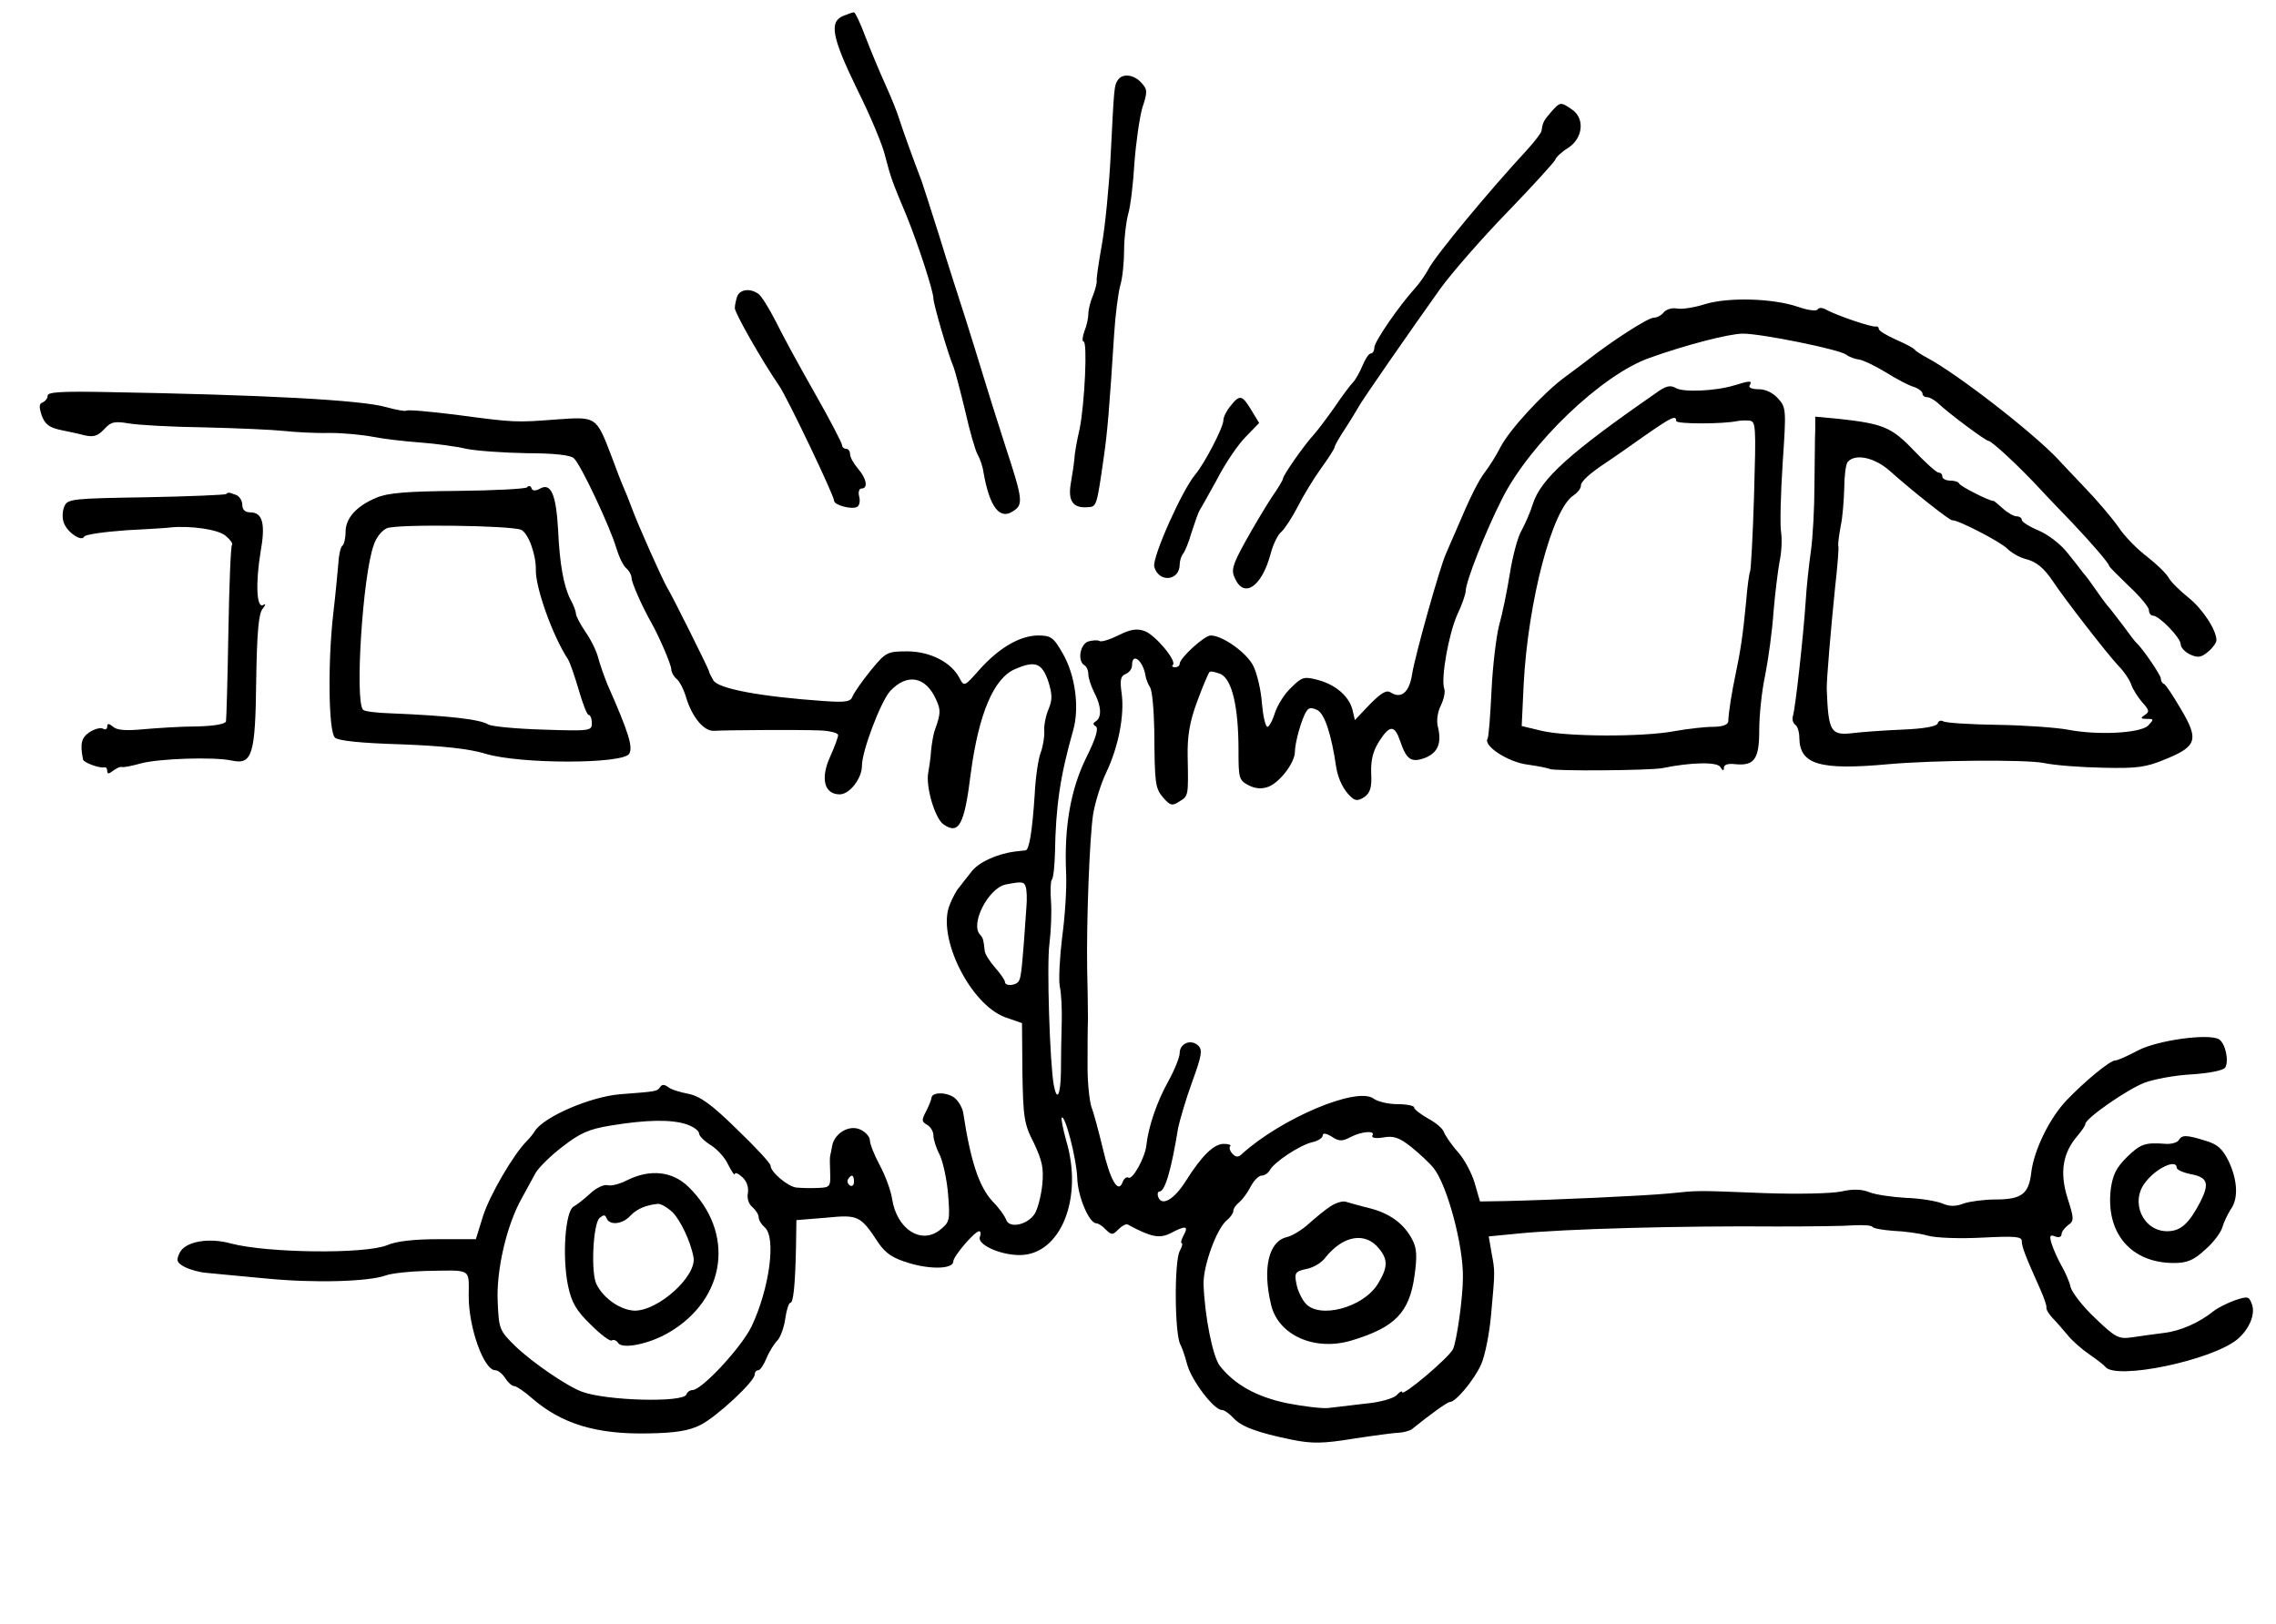 <?xml version="1.0" standalone="no"?>
<!DOCTYPE svg PUBLIC "-//W3C//DTD SVG 20010904//EN"
 "http://www.w3.org/TR/2001/REC-SVG-20010904/DTD/svg10.dtd">
<svg version="1.0" xmlns="http://www.w3.org/2000/svg"
 width="573pt" height="409pt" viewBox="0 0 573 409"
 preserveAspectRatio="xMidYMid meet">
<g transform="translate(0,409) scale(0.1,-0.1)"
fill="#000000" stroke="none">
<path d="M2123 4050 c-36 -15 -29 -53 35 -185 33 -66 65 -142 71 -170 14 -53
15 -57 54 -150 28 -69 67 -188 67 -207 0 -13 36 -138 51 -173 4 -11 17 -60 29
-110 11 -49 25 -98 31 -109 6 -10 13 -30 15 -45 15 -86 40 -120 73 -99 28 17
27 28 -18 165 -21 65 -46 145 -56 178 -10 33 -30 98 -45 145 -15 47 -45 139
-65 205 -21 66 -41 129 -45 140 -21 54 -49 133 -56 155 -4 14 -19 52 -34 85
-15 33 -38 88 -51 122 -13 35 -26 62 -29 62 -3 0 -15 -4 -27 -9z"/>
<path d="M2814 3888 c-9 -14 -9 -14 -18 -193 -4 -77 -14 -177 -22 -221 -8 -45
-14 -86 -13 -90 1 -5 -3 -22 -9 -37 -7 -16 -12 -37 -12 -47 0 -10 -4 -30 -10
-44 -5 -14 -6 -26 -2 -26 10 0 3 -155 -10 -220 -7 -30 -13 -64 -13 -75 -1 -11
-5 -38 -9 -61 -8 -45 5 -64 42 -61 23 1 23 1 41 127 9 62 14 122 26 310 3 47
10 101 15 120 6 19 10 60 10 90 0 30 5 71 10 90 6 19 13 78 16 130 4 52 13
115 20 139 13 39 13 46 -2 62 -19 22 -49 25 -60 7z"/>
<path d="M3905 3808 c-19 -22 -21 -26 -24 -47 0 -5 -18 -28 -38 -50 -90 -97
-230 -265 -247 -299 -8 -15 -23 -36 -33 -47 -40 -44 -103 -135 -103 -150 0 -8
-4 -15 -9 -15 -5 0 -14 -14 -21 -31 -7 -17 -18 -36 -24 -42 -7 -7 -27 -34 -46
-62 -19 -27 -43 -59 -53 -70 -24 -26 -77 -102 -77 -110 0 -4 -13 -25 -29 -48
-15 -23 -45 -73 -66 -111 -32 -58 -36 -72 -26 -92 23 -52 68 -21 90 62 6 23
18 48 27 55 8 7 27 36 41 63 14 28 41 72 59 97 19 26 34 50 34 53 0 4 12 25
28 49 15 23 29 47 32 52 6 13 134 197 206 298 29 40 104 126 168 192 64 66
118 126 121 132 2 7 17 21 32 30 38 24 44 74 11 97 -29 20 -30 20 -53 -6z"/>
<path d="M1856 3344 c-3 -9 -6 -22 -6 -30 0 -12 68 -132 112 -196 21 -31 138
-276 138 -289 0 -11 46 -23 58 -15 6 3 8 15 5 26 -3 11 0 20 6 20 17 0 13 25
-9 50 -11 13 -20 29 -20 37 0 7 -4 13 -10 13 -5 0 -10 4 -10 9 0 5 -30 63 -67
128 -37 65 -82 147 -99 182 -18 35 -38 68 -46 72 -21 14 -45 10 -52 -7z"/>
<path d="M4295 3325 c-27 -9 -60 -14 -72 -12 -13 3 -28 -2 -34 -9 -6 -8 -18
-14 -26 -14 -14 0 -104 -58 -164 -105 -14 -11 -41 -31 -60 -45 -53 -39 -138
-131 -161 -175 -11 -22 -29 -50 -39 -63 -17 -22 -38 -64 -73 -147 -10 -22 -21
-49 -26 -60 -15 -33 -78 -257 -85 -303 -7 -45 -27 -62 -53 -46 -11 8 -24 0
-53 -29 l-38 -40 -6 26 c-9 34 -42 63 -87 75 -34 9 -40 8 -66 -18 -17 -15 -35
-44 -42 -64 -6 -20 -15 -36 -19 -36 -5 0 -11 26 -14 59 -2 32 -12 74 -21 93
-16 34 -78 78 -108 78 -16 0 -78 -57 -78 -71 0 -5 -5 -9 -12 -9 -6 0 -9 3 -5
6 10 10 -44 75 -71 85 -19 7 -35 5 -65 -10 -22 -11 -44 -18 -49 -15 -4 3 -17
2 -28 -1 -21 -7 -28 -49 -10 -60 6 -3 10 -14 10 -23 0 -9 7 -30 15 -46 18 -34
19 -62 4 -72 -8 -5 -8 -8 0 -13 7 -5 0 -30 -24 -78 -40 -81 -56 -176 -51 -290
2 -39 -3 -113 -10 -163 -6 -50 -9 -106 -6 -123 4 -18 6 -59 5 -92 -1 -33 -2
-89 -2 -124 -1 -59 -10 -76 -18 -33 -10 54 -18 305 -11 355 4 32 6 81 4 107
-2 27 -1 52 2 55 4 4 7 34 8 68 2 118 13 193 46 309 16 57 5 138 -26 192 -24
42 -30 46 -64 46 -45 -1 -97 -31 -147 -87 -37 -42 -38 -42 -49 -21 -20 40 -74
68 -132 68 -50 0 -54 -2 -91 -47 -22 -27 -42 -56 -46 -65 -5 -15 -16 -17 -74
-13 -158 11 -265 31 -277 52 -6 10 -11 20 -11 23 -1 6 -92 189 -105 210 -13
22 -74 159 -89 200 -7 19 -17 44 -22 55 -5 11 -18 45 -29 75 -39 102 -38 101
-138 94 -104 -8 -106 -8 -256 12 -65 8 -120 13 -123 10 -3 -2 -26 2 -51 9 -63
18 -307 31 -709 38 -106 2 -143 0 -143 -9 0 -7 -6 -14 -12 -17 -10 -3 -10 -11
-3 -33 8 -22 19 -30 45 -36 19 -4 48 -10 63 -14 22 -5 33 -2 49 15 17 19 26
21 62 15 22 -4 109 -9 191 -10 83 -2 173 -6 200 -9 28 -3 79 -6 115 -5 36 0
85 -5 110 -10 25 -5 77 -11 117 -14 40 -3 92 -10 117 -16 24 -5 93 -10 152
-11 69 0 112 -5 119 -13 18 -17 91 -173 106 -224 7 -23 18 -47 26 -53 7 -6 13
-17 13 -24 0 -12 27 -73 51 -115 20 -36 49 -104 49 -115 0 -7 6 -18 13 -24 8
-6 19 -28 25 -49 15 -48 44 -83 69 -82 35 2 219 3 266 1 26 -1 47 -6 47 -12 0
-5 -9 -30 -20 -54 -25 -55 -15 -95 24 -95 25 0 56 40 56 72 0 37 47 161 71
188 43 46 90 37 116 -22 12 -26 11 -35 -3 -75 -4 -10 -8 -34 -10 -53 -1 -19
-5 -44 -7 -55 -7 -35 17 -117 39 -131 38 -26 52 -1 68 129 20 150 58 241 113
263 49 21 66 15 82 -31 10 -32 11 -46 1 -70 -7 -16 -12 -41 -11 -55 1 -14 -3
-39 -9 -55 -6 -15 -13 -63 -15 -104 -6 -94 -14 -141 -23 -142 -4 0 -16 -2 -27
-3 -46 -6 -94 -28 -111 -53 -11 -14 -24 -30 -29 -37 -6 -6 -17 -26 -24 -44
-33 -80 51 -250 139 -283 l43 -15 1 -125 c2 -112 4 -129 29 -177 21 -45 25
-63 21 -105 -3 -29 -12 -62 -19 -73 -18 -28 -64 -38 -72 -15 -3 9 -18 30 -34
46 -34 37 -55 99 -74 223 -2 13 -12 30 -22 38 -20 15 -58 15 -58 -1 -1 -5 -7
-21 -14 -34 -11 -21 -11 -25 3 -33 9 -5 16 -17 16 -27 0 -10 7 -32 16 -49 8
-17 18 -62 21 -100 5 -65 4 -69 -21 -89 -47 -37 -108 2 -120 78 -3 21 -17 59
-31 85 -14 26 -25 54 -25 63 0 9 -11 21 -24 27 -28 13 -65 -9 -71 -41 -2 -11
-4 -22 -5 -25 -1 -3 -1 -22 0 -43 1 -35 0 -37 -32 -38 -18 -1 -42 0 -53 1 -21
2 -65 39 -65 55 0 6 -38 47 -85 92 -65 64 -93 83 -122 89 -21 4 -44 11 -51 17
-9 7 -16 7 -20 0 -8 -11 -8 -11 -100 -18 -75 -6 -191 -56 -215 -92 -4 -7 -13
-18 -20 -25 -35 -35 -95 -139 -111 -190 l-18 -58 -94 0 c-60 0 -107 -5 -129
-15 -56 -23 -301 -20 -393 4 -57 16 -117 5 -130 -24 -9 -19 -7 -24 13 -35 14
-7 39 -14 57 -15 18 -2 85 -8 148 -14 122 -12 259 -8 302 8 14 5 59 10 99 11
119 2 109 8 109 -64 0 -79 38 -186 67 -186 7 0 18 -9 25 -20 7 -11 17 -20 23
-20 5 0 26 -14 45 -31 74 -64 162 -91 293 -88 68 1 102 7 130 21 42 21 137
110 137 127 0 6 4 11 9 11 5 0 14 14 21 31 7 17 20 37 28 45 7 8 16 32 19 54
3 22 9 40 13 40 7 0 12 41 14 141 l1 67 74 6 c82 8 87 6 133 -64 18 -26 36
-38 76 -50 56 -17 112 -15 112 4 0 13 54 76 65 76 4 0 5 -6 2 -14 -8 -19 50
-46 100 -46 103 0 161 143 117 289 -8 29 -13 55 -11 57 8 9 37 -102 39 -151 1
-47 30 -115 48 -115 5 0 16 -7 24 -16 15 -14 17 -14 32 1 9 9 19 14 23 12 59
-32 80 -36 108 -22 38 20 46 19 33 -5 -6 -11 -8 -20 -5 -20 3 0 1 -9 -5 -20
-14 -26 -13 -211 2 -236 3 -5 11 -27 17 -50 11 -40 67 -114 87 -114 6 0 19 -9
29 -20 20 -22 60 -37 148 -55 50 -10 77 -10 156 3 53 8 105 15 116 15 11 1 25
5 30 9 47 38 89 68 95 68 15 0 61 55 79 95 10 23 21 79 25 126 10 110 10 107
1 155 l-7 41 72 7 c117 12 415 20 655 18 83 0 169 1 193 3 23 1 44 0 46 -4 3
-4 26 -8 53 -10 26 -1 65 -6 86 -12 21 -6 83 -8 138 -5 82 4 99 3 99 -9 0 -14
8 -35 46 -120 10 -22 17 -43 16 -47 -1 -5 6 -16 15 -26 10 -10 27 -30 38 -43
11 -14 36 -36 55 -49 19 -13 37 -27 40 -31 25 -35 271 16 334 70 29 25 45 63
35 88 -7 19 -10 20 -43 9 -19 -7 -43 -19 -53 -27 -36 -29 -83 -50 -125 -55
-24 -3 -60 -8 -80 -11 -34 -5 -42 -1 -93 48 -31 29 -58 64 -62 78 -3 14 -14
39 -24 56 -9 16 -20 41 -24 54 -6 20 -4 23 9 18 9 -4 16 -1 16 5 0 6 7 16 16
23 16 11 16 16 -1 69 -20 64 -12 113 25 156 11 13 20 26 20 30 0 14 105 87
149 104 24 9 78 19 119 21 45 3 79 10 84 17 10 16 1 60 -15 71 -25 16 -156 -2
-205 -28 -26 -14 -51 -25 -57 -25 -13 0 -76 -52 -122 -100 -43 -45 -82 -125
-89 -181 -6 -55 -24 -69 -90 -69 -29 0 -65 -5 -80 -10 -20 -8 -36 -8 -54 0
-15 6 -56 13 -91 14 -35 2 -77 8 -92 14 -20 8 -41 9 -72 2 -24 -5 -108 -7
-192 -4 -179 7 -163 7 -243 -1 -64 -6 -285 -16 -410 -19 l-64 -1 -13 45 c-7
25 -26 61 -43 80 -17 19 -32 42 -35 50 -3 9 -21 24 -40 34 -19 11 -35 23 -35
28 0 4 -19 8 -42 8 -24 0 -51 7 -60 14 -42 31 -233 -50 -332 -140 -8 -8 -15
-8 -23 1 -7 7 -9 16 -6 19 4 3 -4 6 -16 6 -25 0 -55 -29 -96 -94 -29 -46 -60
-64 -69 -40 -3 8 -1 14 3 14 14 0 30 55 47 160 4 19 19 71 35 115 24 66 27 81
16 92 -18 18 -47 6 -47 -18 0 -11 -13 -43 -29 -72 -28 -50 -50 -114 -55 -161
-3 -30 -35 -88 -45 -81 -5 3 -12 -3 -15 -12 -11 -29 -31 5 -50 87 -10 41 -22
87 -28 102 -5 15 -10 60 -10 100 0 40 0 96 1 123 0 28 -1 84 -2 125 -2 119 6
330 15 390 5 30 20 78 33 105 31 65 46 144 39 198 -5 35 -3 45 10 50 9 4 16
13 16 22 0 34 28 12 34 -27 1 -7 6 -20 11 -28 6 -8 10 -58 11 -110 1 -135 2
-144 23 -169 17 -19 22 -21 40 -9 23 14 23 13 21 113 -1 52 5 88 24 139 14 38
28 71 31 74 2 3 15 0 28 -5 29 -14 45 -83 45 -192 0 -70 1 -75 25 -88 18 -9
33 -10 50 -4 29 11 67 61 67 88 0 23 17 84 29 102 6 10 13 10 28 3 18 -10 35
-61 47 -144 5 -31 20 -60 39 -76 10 -9 18 -8 33 2 14 11 18 25 16 60 -1 34 5
56 21 81 26 40 38 40 52 -1 16 -47 28 -55 63 -42 32 13 42 37 32 78 -4 14 -1
37 7 53 8 16 12 35 9 43 -9 25 11 138 33 187 12 25 21 52 21 59 0 23 49 148
91 231 70 140 252 314 372 356 89 32 200 61 235 61 47 0 244 -40 260 -53 8 -6
22 -11 31 -12 10 -1 40 -15 68 -32 27 -17 59 -34 71 -37 12 -4 22 -12 22 -17
0 -5 5 -9 12 -9 6 0 18 -7 27 -15 26 -25 120 -95 127 -95 8 0 74 -61 128 -119
22 -24 59 -62 81 -85 53 -56 95 -105 95 -111 0 -2 23 -25 50 -51 28 -26 50
-53 50 -60 0 -8 5 -14 10 -14 16 0 70 -56 70 -72 0 -8 11 -20 24 -26 20 -9 28
-7 45 7 12 10 21 23 21 29 0 26 -35 79 -70 107 -21 17 -44 39 -50 50 -6 11
-31 35 -54 53 -24 18 -57 51 -72 74 -16 23 -55 69 -87 102 -32 34 -61 64 -65
69 -65 69 -255 216 -330 256 -15 8 -29 17 -32 21 -3 4 -24 15 -47 25 -24 11
-43 22 -43 27 0 4 -3 7 -7 6 -9 -3 -97 27 -125 42 -10 6 -19 6 -22 1 -3 -5
-25 -2 -48 6 -63 22 -174 25 -233 8z m-1713 -1467 c3 -7 4 -31 2 -53 -10 -146
-13 -176 -19 -185 -7 -12 -35 -14 -35 -2 0 4 -11 20 -25 36 -14 16 -26 35 -26
43 -3 27 -4 31 -11 39 -27 26 20 118 64 127 41 8 46 7 50 -5z m-853 -599 c17
-6 31 -16 31 -23 0 -6 13 -19 29 -29 15 -9 36 -31 44 -49 9 -18 17 -29 17 -24
0 5 8 2 19 -8 11 -10 16 -25 14 -39 -3 -14 2 -29 11 -36 9 -8 16 -19 16 -26 0
-7 7 -18 15 -25 30 -25 12 -155 -33 -250 -26 -53 -125 -160 -149 -160 -6 0
-13 -5 -15 -11 -7 -21 -202 -16 -263 7 -38 14 -124 73 -167 114 -41 40 -42 44
-45 112 -4 78 22 192 60 260 12 22 28 51 35 64 7 13 37 43 67 66 45 35 67 45
122 54 91 15 153 16 192 3z m1671 -32 c29 15 64 17 55 4 -3 -6 8 -8 27 -5 26
5 41 0 71 -24 21 -17 47 -41 57 -54 34 -44 74 -194 73 -273 0 -55 -16 -163
-25 -182 -11 -22 -128 -121 -128 -108 0 4 -7 0 -14 -8 -8 -8 -43 -18 -78 -21
-35 -4 -76 -9 -93 -11 -16 -2 -64 4 -105 12 -76 16 -131 46 -169 94 -18 24
-38 124 -41 206 -1 46 33 140 59 161 9 7 16 18 16 23 0 6 7 16 15 22 8 7 21
24 29 40 8 15 20 27 27 27 7 0 17 6 21 14 11 20 74 62 106 70 15 3 27 11 27
17 0 7 8 6 23 -3 18 -12 26 -12 47 -1z m-1250 -113 c0 -8 -5 -12 -10 -9 -6 4
-8 11 -5 16 9 14 15 11 15 -7z"/>
<path d="M1580 1119 c-19 -10 -42 -16 -51 -13 -9 2 -28 -7 -42 -20 -15 -14
-34 -29 -43 -34 -21 -12 -29 -126 -14 -199 9 -43 21 -63 57 -98 25 -25 49 -43
53 -40 5 3 12 0 16 -6 10 -17 79 -3 128 26 145 85 167 252 49 367 -40 39 -96
45 -153 17z m113 -81 c20 -20 46 -74 53 -114 8 -47 -88 -134 -148 -134 -35 1
-78 30 -96 66 -15 28 -9 151 7 167 11 9 14 9 18 0 7 -19 40 -16 60 6 16 17 39
27 70 30 7 0 23 -9 36 -21z"/>
<path d="M3350 1053 c-14 -9 -38 -29 -55 -44 -16 -15 -42 -31 -56 -34 -45 -11
-61 -78 -39 -170 18 -77 110 -118 203 -90 109 33 145 70 158 162 7 49 6 70 -5
91 -21 41 -57 67 -108 80 -25 6 -52 14 -59 16 -8 3 -25 -2 -39 -11z m122 -107
c23 -28 22 -48 -4 -90 -38 -59 -146 -87 -181 -48 -9 10 -20 32 -23 49 -6 28
-3 32 25 38 17 3 39 16 48 29 45 56 101 65 135 22z"/>
<path d="M4367 3120 c-48 -15 -130 -18 -148 -7 -14 8 -25 6 -52 -14 -215 -149
-288 -215 -308 -278 -6 -20 -19 -49 -28 -66 -10 -16 -23 -66 -30 -110 -7 -44
-19 -102 -27 -130 -7 -27 -16 -101 -19 -164 -3 -62 -7 -117 -10 -121 -11 -18
52 -59 100 -65 28 -4 53 -9 56 -11 10 -6 252 -4 284 2 73 15 138 16 146 3 6
-10 9 -11 9 -2 0 8 11 11 28 9 49 -5 61 13 61 85 0 36 6 98 15 139 8 41 18
113 21 160 4 47 11 103 15 125 5 22 7 56 4 75 -3 19 -1 97 4 174 9 133 9 140
-11 162 -13 15 -32 24 -49 24 -17 0 -27 4 -23 10 7 12 1 12 -38 0z m-147 -90
c0 -8 118 -8 155 0 6 1 18 2 28 1 18 -1 18 -12 13 -187 -3 -102 -8 -189 -10
-193 -2 -3 -7 -37 -10 -76 -8 -83 -14 -124 -27 -185 -9 -43 -17 -91 -18 -117
-1 -8 -16 -13 -38 -13 -21 0 -65 -5 -98 -11 -80 -15 -272 -14 -334 1 l-50 12
5 106 c11 208 72 442 126 475 10 7 18 17 18 24 0 11 22 31 66 60 11 7 51 35
89 62 73 51 85 57 85 41z"/>
<path d="M3098 3068 c-10 -12 -18 -28 -18 -36 0 -18 -48 -110 -71 -137 -33
-39 -109 -209 -103 -232 11 -41 64 -36 64 6 0 9 4 21 8 26 5 6 15 30 22 55 8
25 17 50 20 55 4 6 24 42 45 80 20 39 52 86 71 105 l34 35 -20 33 c-23 38 -29
39 -52 10z"/>
<path d="M4570 3008 c-1 -18 -1 -80 -2 -138 0 -58 -4 -133 -9 -168 -5 -35 -11
-91 -13 -125 -6 -91 -26 -269 -32 -289 -3 -9 0 -19 6 -23 5 -3 10 -18 10 -33
1 -67 51 -82 225 -66 113 10 343 12 390 3 28 -6 95 -11 150 -12 86 -2 108 1
158 22 78 32 83 49 38 125 -20 34 -39 63 -43 64 -5 2 -8 8 -8 14 0 8 -45 74
-60 88 -4 3 -19 23 -35 45 -17 22 -32 42 -35 45 -3 3 -17 21 -30 40 -13 19
-29 41 -35 47 -5 7 -23 30 -40 51 -17 22 -49 46 -72 56 -24 10 -43 22 -43 27
0 5 -6 9 -13 9 -7 0 -23 9 -35 20 -12 11 -23 20 -24 19 -6 -2 -83 36 -86 44
-2 4 -12 7 -23 7 -10 0 -19 5 -19 10 0 6 -4 10 -9 10 -6 0 -33 25 -62 55 -56
59 -78 68 -186 80 l-63 6 0 -33z m187 -103 c58 -52 152 -126 158 -125 13 2
121 -54 138 -71 10 -10 30 -22 45 -26 29 -7 48 -23 72 -59 27 -41 134 -179
162 -209 16 -16 31 -39 34 -50 4 -11 16 -30 27 -43 18 -20 19 -24 7 -32 -12
-8 -11 -10 5 -10 18 0 18 -1 3 -17 -20 -19 -127 -25 -203 -10 -27 5 -107 11
-176 12 -70 1 -132 5 -137 9 -6 3 -12 1 -14 -6 -3 -7 -36 -13 -89 -15 -46 -2
-103 -6 -126 -9 -54 -6 -60 4 -64 111 -1 19 11 159 21 256 6 53 10 101 8 105
-1 5 2 27 6 49 5 22 8 65 9 95 0 30 4 60 8 66 18 23 67 13 106 -21z"/>
<path d="M1327 2863 c-5 -4 -83 -8 -175 -9 -127 -1 -176 -5 -204 -17 -51 -21
-78 -52 -78 -86 0 -17 -4 -32 -8 -35 -4 -2 -9 -22 -10 -43 -2 -21 -7 -78 -13
-128 -14 -123 -12 -296 4 -312 8 -8 64 -14 165 -17 106 -4 173 -11 215 -24 87
-26 344 -26 361 0 10 17 -1 53 -54 173 -9 22 -20 53 -24 69 -4 16 -18 45 -32
65 -13 19 -24 40 -24 46 0 5 -6 22 -14 36 -17 34 -27 88 -31 176 -5 88 -18
118 -45 103 -12 -7 -20 -6 -22 1 -2 6 -7 7 -11 2z m-15 -107 c18 -8 38 -63 37
-101 -1 -44 42 -166 81 -225 5 -8 17 -43 27 -77 10 -35 21 -63 25 -63 4 0 8
-9 8 -21 0 -19 -4 -20 -123 -16 -68 2 -130 8 -138 13 -21 13 -100 22 -246 28
-35 1 -66 5 -69 9 -21 21 -1 339 27 415 6 19 21 37 33 42 25 11 314 7 338 -4z"/>
<path d="M569 2846 c-2 -2 -93 -6 -201 -8 -186 -3 -198 -4 -206 -23 -5 -11 -6
-30 -1 -42 9 -24 45 -48 51 -34 2 5 50 12 107 16 57 3 107 6 110 7 50 5 121
-5 139 -21 12 -10 19 -20 16 -23 -3 -3 -7 -102 -9 -219 -2 -118 -5 -219 -6
-225 -1 -7 -30 -12 -73 -13 -39 0 -99 -4 -134 -7 -43 -4 -67 -3 -77 6 -11 9
-15 9 -15 1 0 -7 -5 -9 -10 -6 -6 4 -21 0 -34 -8 -21 -14 -25 -29 -17 -69 1
-8 42 -23 54 -20 4 1 7 -3 7 -9 0 -8 4 -8 14 0 8 6 18 11 22 10 5 -2 27 3 49
9 44 12 183 17 229 7 51 -11 59 15 61 201 2 122 6 168 16 181 8 10 9 14 2 10
-17 -11 -20 54 -7 133 13 72 5 100 -26 100 -13 0 -20 7 -20 19 0 10 -7 22 -16
25 -19 7 -19 7 -25 2z"/>
<path d="M5485 1219 c-4 -6 -19 -10 -33 -9 -52 4 -63 0 -98 -34 -26 -26 -35
-44 -40 -80 -13 -111 51 -186 159 -186 33 0 50 7 78 33 20 17 40 43 44 57 4
14 14 34 21 45 20 27 17 74 -5 121 -16 32 -28 43 -59 52 -48 15 -59 15 -67 1z
m-5 -69 c0 -5 15 -12 34 -16 44 -8 49 -23 26 -69 -29 -56 -50 -75 -84 -75 -61
0 -94 74 -55 123 27 36 79 60 79 37z"/>
</g>
</svg>
